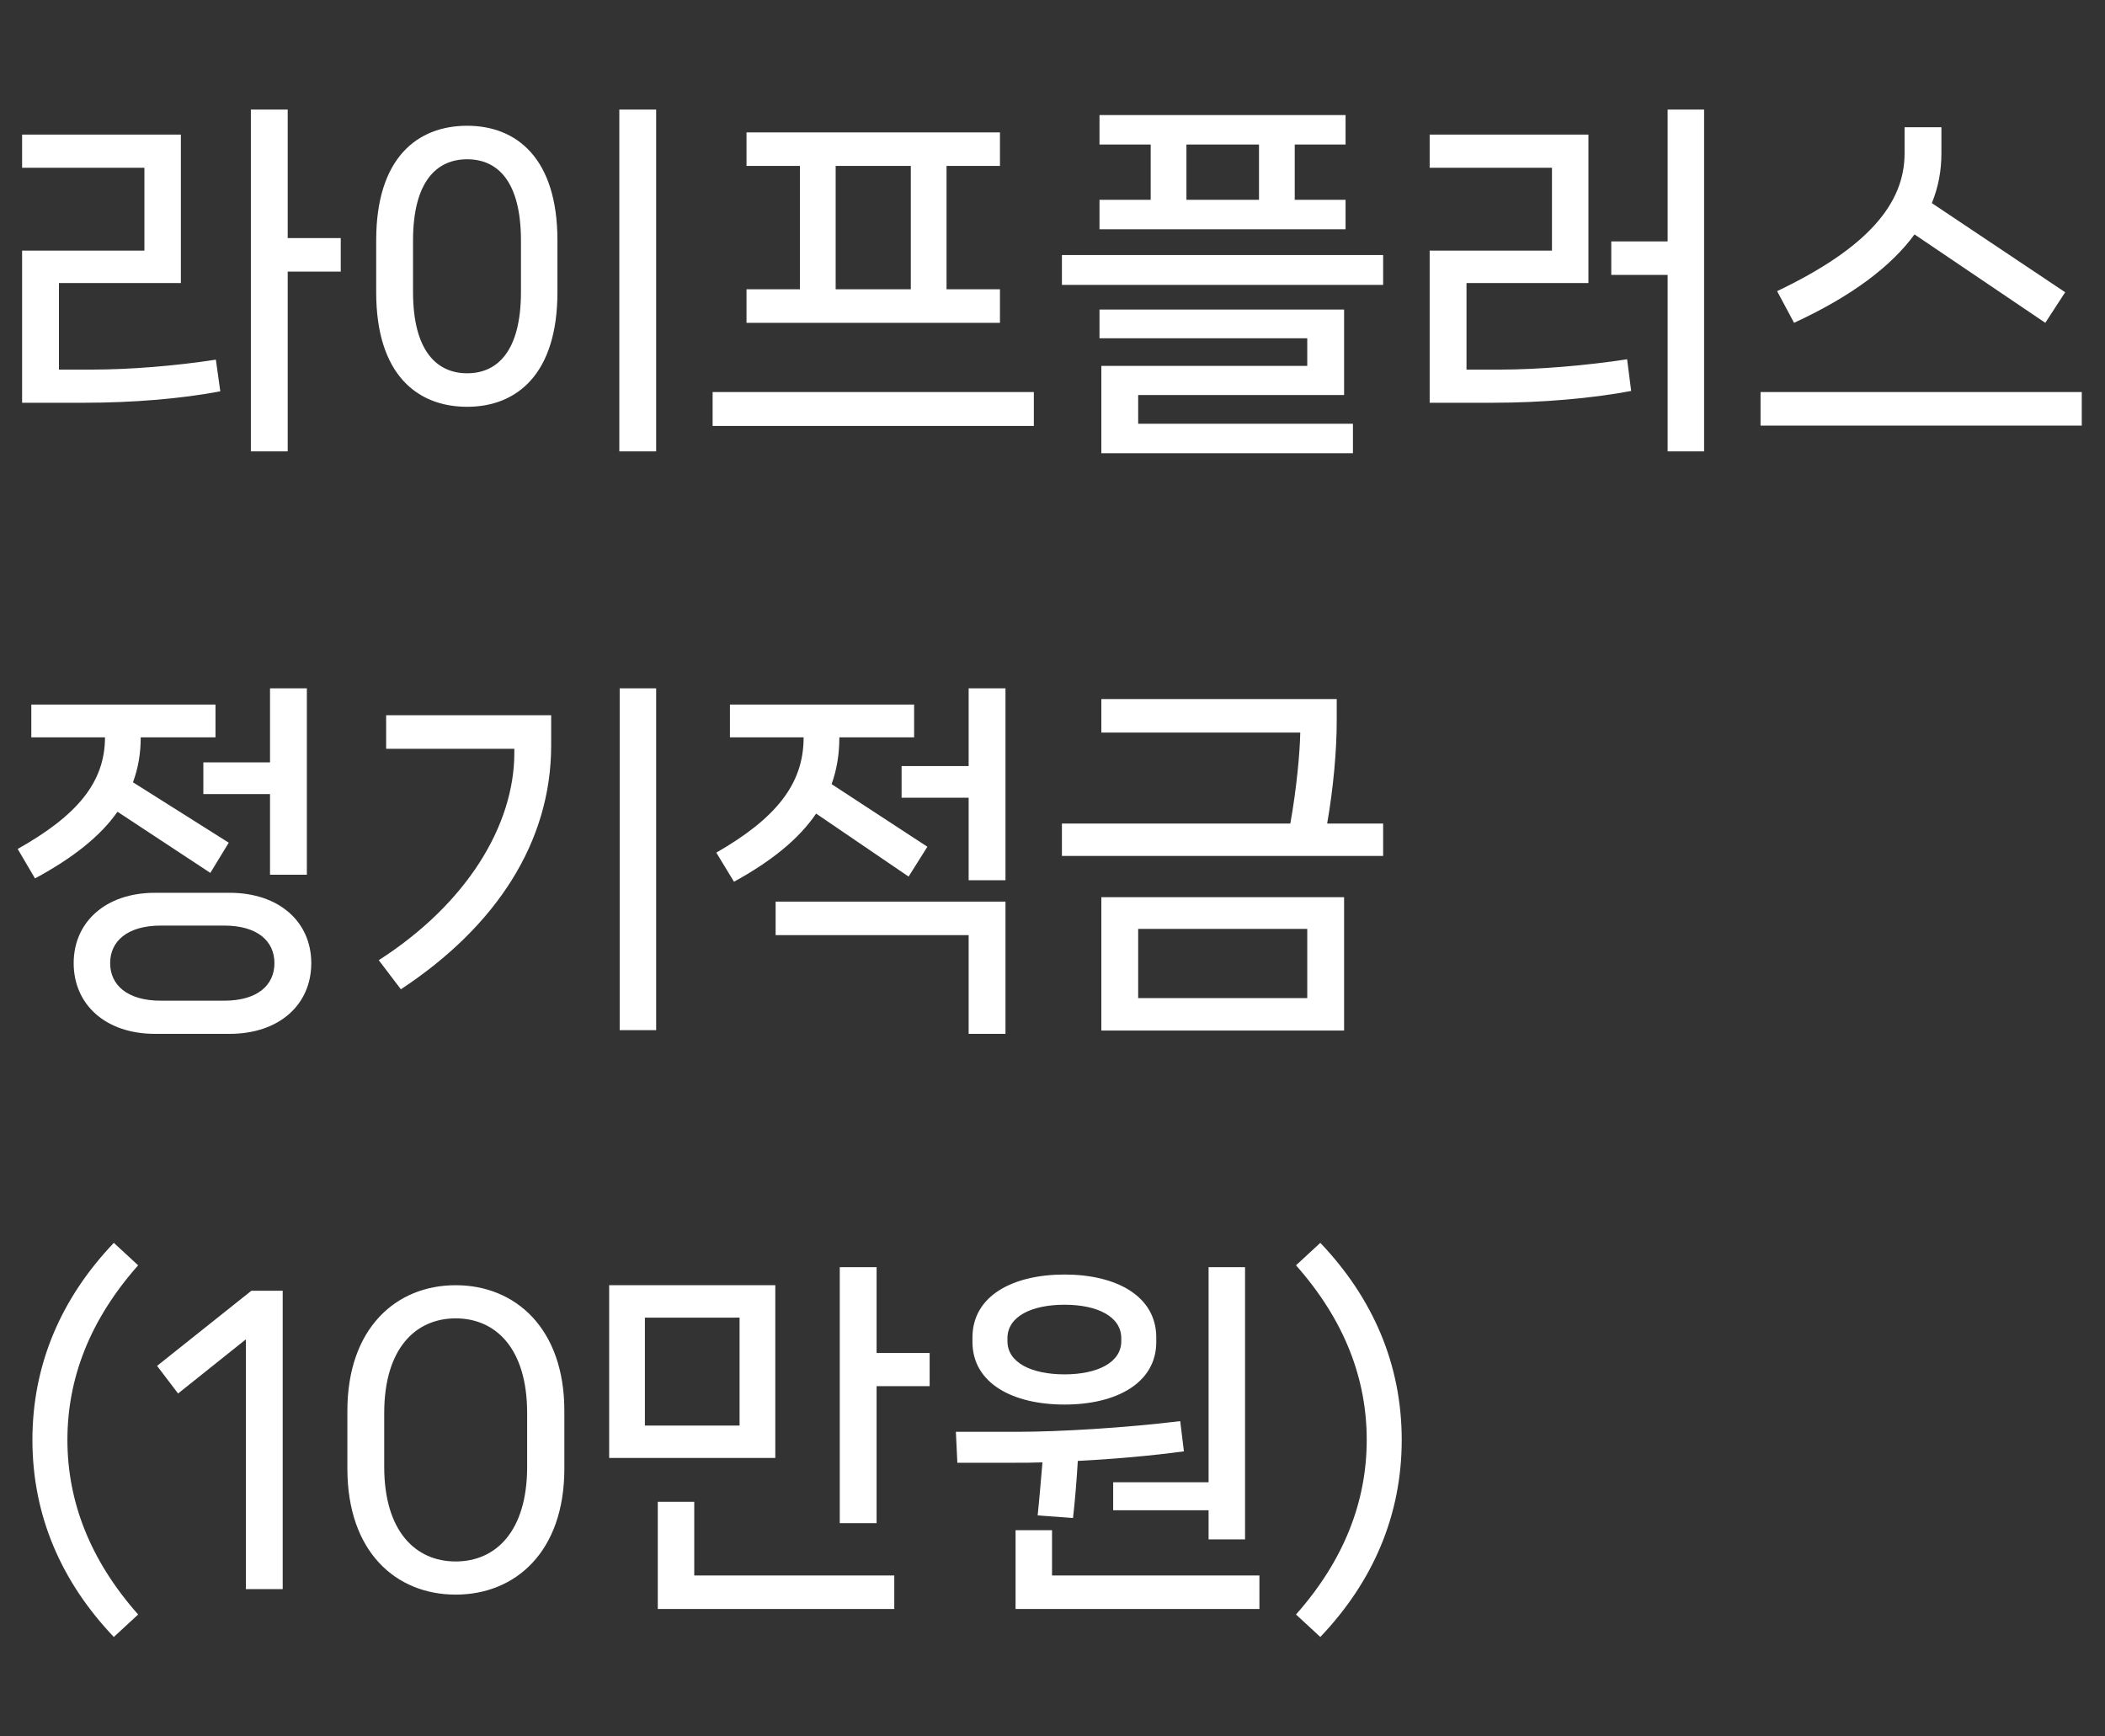<svg width="80" height="66" viewBox="0 0 80 66" fill="none" xmlns="http://www.w3.org/2000/svg">
<rect x="0" y="0" width="80" height="66" fill="#333333" stroke="none"/>
<path d="M10.934 9.05V4.164H9.534V17.156H10.934V10.324H12.95V9.05H10.934ZM2.24 14.048V10.758H6.874V5.116H0.84V6.376H5.488V9.526H0.84V15.308H3.22C5.054 15.308 6.902 15.154 8.372 14.874L8.204 13.67C6.664 13.908 4.942 14.048 3.472 14.048H2.24ZM24.937 17.156V4.164H23.537V17.156H24.937ZM17.755 15.462C19.631 15.462 21.185 14.23 21.185 11.108V9.134C21.185 6.012 19.631 4.78 17.755 4.78C15.851 4.78 14.297 6.012 14.297 9.134V11.108C14.297 14.23 15.851 15.462 17.755 15.462ZM17.755 14.188C16.607 14.188 15.697 13.348 15.697 11.094V9.148C15.697 6.88 16.607 6.054 17.755 6.054C18.903 6.054 19.799 6.88 19.799 9.148V11.094C19.799 13.348 18.903 14.188 17.755 14.188ZM35.973 10.996V6.306H38.003V5.032H28.371V6.306H30.401V10.996H28.371V12.27H38.003V10.996H35.973ZM34.615 6.306V10.996H31.759V6.306H34.615ZM27.083 16.19H39.291V14.902H27.083V16.19ZM49.206 7.594V5.494H51.138V4.374H41.786V5.494H43.732V7.594H41.786V8.714H51.138V7.594H49.206ZM47.848 5.494V7.594H45.09V5.494H47.848ZM40.358 10.828H52.566V9.694H40.358V10.828ZM51.082 15.014V11.766H41.786V12.858H49.682V13.908H41.856V17.226H51.418V16.106H43.256V15.014H51.082ZM63.378 9.176H61.236V10.45H63.378V17.156H64.764V4.164H63.378V9.176ZM55.734 14.048V10.758H60.368V5.116H54.334V6.376H58.982V9.526H54.334V15.308H56.756C58.59 15.308 60.522 15.14 61.992 14.86L61.838 13.656C60.284 13.894 58.464 14.048 57.008 14.048H55.734ZM77.731 12.27L78.487 11.108L73.419 7.72C73.671 7.104 73.783 6.474 73.783 5.83V4.836H72.383V5.83C72.383 7.748 70.969 9.428 67.539 11.066L68.183 12.27C70.395 11.248 71.879 10.114 72.761 8.91L77.731 12.27ZM66.909 16.176H79.117V14.902H66.909V16.176ZM7.728 30.182H10.262V33.248H11.662V26.164H10.262V28.978H7.728V30.182ZM7.994 33.178L8.694 32.03L5.054 29.734C5.25 29.202 5.348 28.642 5.348 28.026H8.19V26.78H1.19V28.026H3.99C3.99 29.748 2.912 31.008 0.672 32.268L1.33 33.388C2.758 32.618 3.808 31.792 4.466 30.854L7.994 33.178ZM5.894 33.934C4.004 33.934 2.8 35.054 2.8 36.608C2.8 38.176 4.004 39.296 5.894 39.296H8.722C10.626 39.296 11.83 38.176 11.83 36.608C11.83 35.054 10.626 33.934 8.722 33.934H5.894ZM6.118 38.036C4.83 38.036 4.186 37.434 4.186 36.608C4.186 35.782 4.83 35.18 6.118 35.18H8.512C9.8 35.18 10.43 35.782 10.43 36.608C10.43 37.434 9.8 38.036 8.512 38.036H6.118ZM23.551 39.156H24.937V26.164H23.551V39.156ZM19.547 28.46V28.614C19.547 31.358 17.755 34.34 14.395 36.496L15.235 37.602C18.847 35.222 20.947 32.016 20.947 28.334V27.186H14.675V28.46H19.547ZM36.813 29.118H34.265V30.322H36.813V33.458H38.213V26.164H36.813V29.118ZM34.531 33.318L35.245 32.184L31.605 29.804C31.801 29.258 31.899 28.67 31.899 28.04V28.026H34.741V26.78H27.741V28.026H30.541V28.04C30.541 29.818 29.463 31.12 27.223 32.408L27.895 33.514C29.323 32.73 30.359 31.89 31.017 30.924L34.531 33.318ZM36.813 35.544V39.296H38.213V34.27H29.477V35.544H36.813ZM50.438 31.302C50.676 29.944 50.802 28.516 50.802 27.396V26.57H41.856V27.844H49.416C49.402 28.6 49.276 29.986 49.038 31.302H40.358V32.534H52.566V31.302H50.438ZM51.082 39.17V34.102H41.856V39.17H51.082ZM49.682 35.306V37.938H43.256V35.306H49.682ZM1.232 54.73C1.232 57.614 2.338 60.134 4.326 62.22L5.25 61.366C3.402 59.28 2.562 57.04 2.562 54.73C2.562 52.406 3.402 50.18 5.25 48.094L4.326 47.24C2.338 49.326 1.232 51.846 1.232 54.73ZM10.744 60.4V49.06H9.554L5.97 51.916L6.768 52.966L9.344 50.908V60.4H10.744ZM17.318 60.61C19.586 60.61 21.448 58.986 21.448 55.822V53.624C21.448 50.488 19.586 48.85 17.318 48.85C15.05 48.85 13.202 50.488 13.202 53.624V55.822C13.202 58.986 15.05 60.61 17.318 60.61ZM17.318 59.35C15.792 59.35 14.602 58.202 14.602 55.752V53.708C14.602 51.258 15.792 50.11 17.318 50.11C18.844 50.11 20.034 51.258 20.034 53.708V55.752C20.034 58.202 18.844 59.35 17.318 59.35ZM33.315 48.164H31.915V57.894H33.315V52.686H35.331V51.426H33.315V48.164ZM23.151 48.85V55.416H29.465V48.85H23.151ZM24.509 54.184V50.082H28.107V54.184H24.509ZM24.999 57.082V61.156H33.987V59.882H26.385V57.082H24.999ZM42.306 57.404H45.932V58.51H47.318V48.164H45.932V56.34H42.306V57.404ZM40.458 53.386C42.418 53.386 43.944 52.574 43.944 51.006V50.838C43.944 49.256 42.418 48.444 40.458 48.444C38.484 48.444 36.958 49.256 36.958 50.838V51.006C36.958 52.574 38.484 53.386 40.458 53.386ZM38.288 50.866C38.288 50.04 39.198 49.592 40.458 49.592C41.704 49.592 42.614 50.04 42.614 50.866V50.978C42.614 51.79 41.704 52.238 40.458 52.238C39.198 52.238 38.288 51.79 38.288 50.978V50.866ZM40.78 57.698C40.864 56.956 40.92 56.214 40.962 55.528C42.334 55.458 43.762 55.332 44.994 55.164L44.854 54.016C42.796 54.268 40.276 54.422 38.666 54.422H36.328L36.384 55.598H38.554C38.89 55.598 39.24 55.598 39.618 55.584C39.562 56.228 39.506 56.928 39.436 57.6L40.78 57.698ZM39.982 58.16H38.596V61.156H47.864V59.882H39.982V58.16ZM53.272 54.73C53.272 51.846 52.166 49.326 50.178 47.24L49.254 48.094C51.102 50.18 51.942 52.406 51.942 54.73C51.942 57.04 51.102 59.28 49.254 61.366L50.178 62.22C52.166 60.134 53.272 57.614 53.272 54.73Z" fill="white"/>
</svg>

